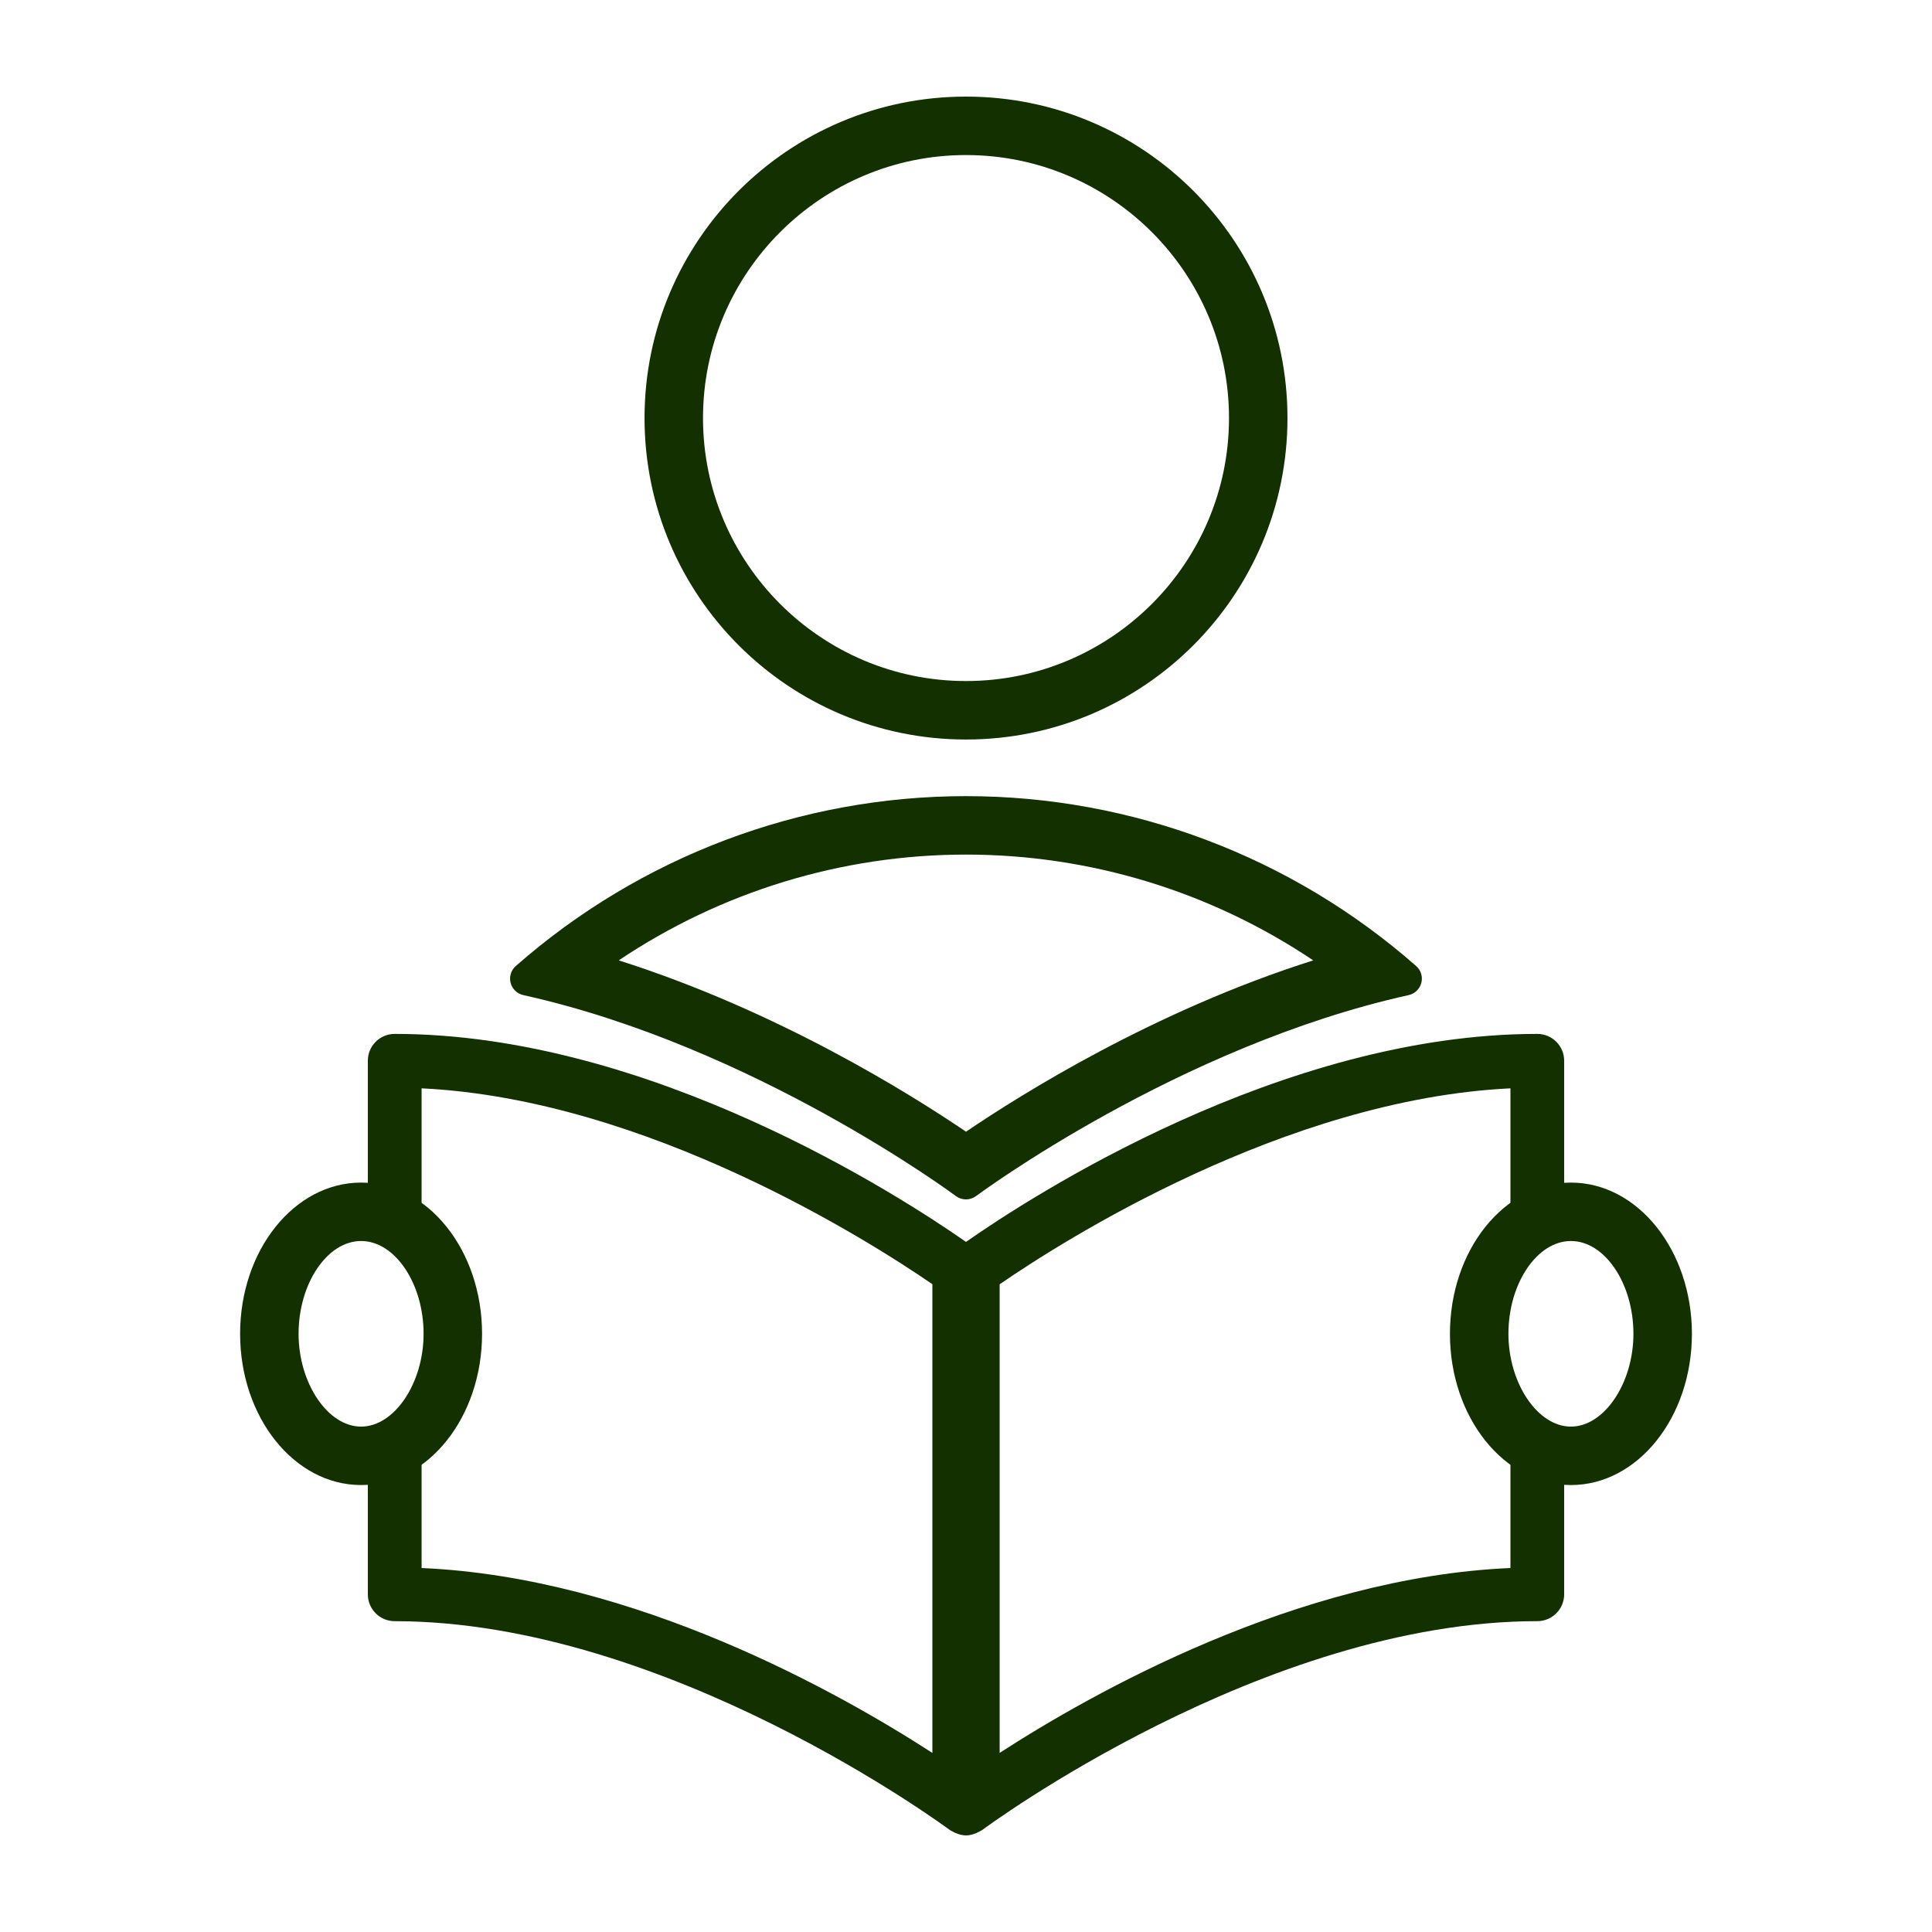 <svg xmlns="http://www.w3.org/2000/svg" xmlns:xlink="http://www.w3.org/1999/xlink" version="1.1" x="0px" y="0px" viewBox="0 0 100 100" enable-background="new 0 0 100 100" xml:space="preserve"><path fill="#123000"  d="M50,8.025c7.507,0,13.613,6.105,13.613,13.613c0,7.506-6.106,13.613-13.613,13.613s-13.613-6.107-13.613-13.613  C36.387,14.131,42.493,8.025,50,8.025 M50,5c-9.187,0-16.639,7.453-16.639,16.639S40.813,38.277,50,38.277  c9.188,0,16.639-7.453,16.639-16.639S59.188,5,50,5L50,5z"/><path fill="#123000" d="M50,44.233c6.432,0,12.676,1.92,17.973,5.476c-8.234,2.609-15.13,6.938-17.972,8.868c-2.819-1.916-9.724-6.253-17.975-8.868  C37.32,46.155,43.567,44.233,50,44.233 M50,41.208c-8.578,0-16.854,3.126-23.303,8.794c-0.246,0.215-0.35,0.553-0.268,0.87  c0.082,0.315,0.335,0.562,0.653,0.633c11.937,2.646,22.292,10.328,22.396,10.403c0.154,0.113,0.338,0.173,0.521,0.173  s0.367-0.06,0.521-0.173c0.104-0.075,10.459-7.758,22.396-10.403c0.318-0.071,0.57-0.317,0.652-0.633  c0.082-0.317-0.021-0.655-0.268-0.87C66.854,44.334,58.578,41.208,50,41.208L50,41.208z"/><path fill="#123000" d="M80.961,62.126v-7.22c0-0.77-0.623-1.391-1.391-1.391c-13.239,0-26.191,8.405-29.57,10.766  c-3.379-2.359-16.331-10.766-29.57-10.766c-0.768,0-1.391,0.621-1.391,1.391v7.22c1.028,0.081,1.981,0.505,2.782,1.19v-6.984  c11.681,0.563,23.224,7.93,26.439,10.139v24.26c-4.744-3.071-15.371-9.092-26.439-9.57v-6.399c-0.801,0.687-1.754,1.109-2.782,1.189  v6.569c0,0.77,0.623,1.392,1.391,1.392c14.136,0,28.592,10.703,28.736,10.812c0.049,0.037,0.105,0.053,0.156,0.08  c0.046,0.028,0.088,0.053,0.136,0.071C49.633,94.949,49.813,95,49.998,95H50h0.002c0.186,0,0.366-0.051,0.542-0.126  c0.047-0.021,0.088-0.043,0.133-0.067c0.052-0.031,0.11-0.047,0.159-0.084c0.143-0.107,14.576-10.812,28.734-10.812  c0.768,0,1.391-0.622,1.391-1.392V75.95c-1.027-0.08-1.98-0.505-2.781-1.189v6.399c-11.068,0.479-21.695,6.499-26.439,9.57V66.475  c3.212-2.213,14.742-9.58,26.439-10.143v6.984C78.979,62.631,79.934,62.207,80.961,62.126z"/><path fill="#123000" d="M18.69,64.234c1.754,0,3.235,2.201,3.235,4.803c0,2.559-1.512,4.804-3.235,4.804s-3.236-2.245-3.236-4.804  C15.454,66.436,16.937,64.234,18.69,64.234 M18.69,61.211c-3.461,0-6.262,3.502-6.262,7.826c0,4.32,2.801,7.829,6.262,7.829  c3.46,0,6.261-3.509,6.261-7.829C24.951,64.713,22.15,61.211,18.69,61.211L18.69,61.211z"/><path fill="#123000" d="M81.311,64.234c1.754,0,3.235,2.201,3.235,4.803c0,2.559-1.513,4.804-3.235,4.804c-1.724,0-3.235-2.245-3.235-4.804  C78.074,66.436,79.557,64.234,81.311,64.234 M81.311,61.211c-3.461,0-6.262,3.502-6.262,7.826c0,4.32,2.801,7.829,6.262,7.829  s6.262-3.509,6.262-7.829C87.57,64.713,84.771,61.211,81.311,61.211L81.311,61.211z"/></svg>
